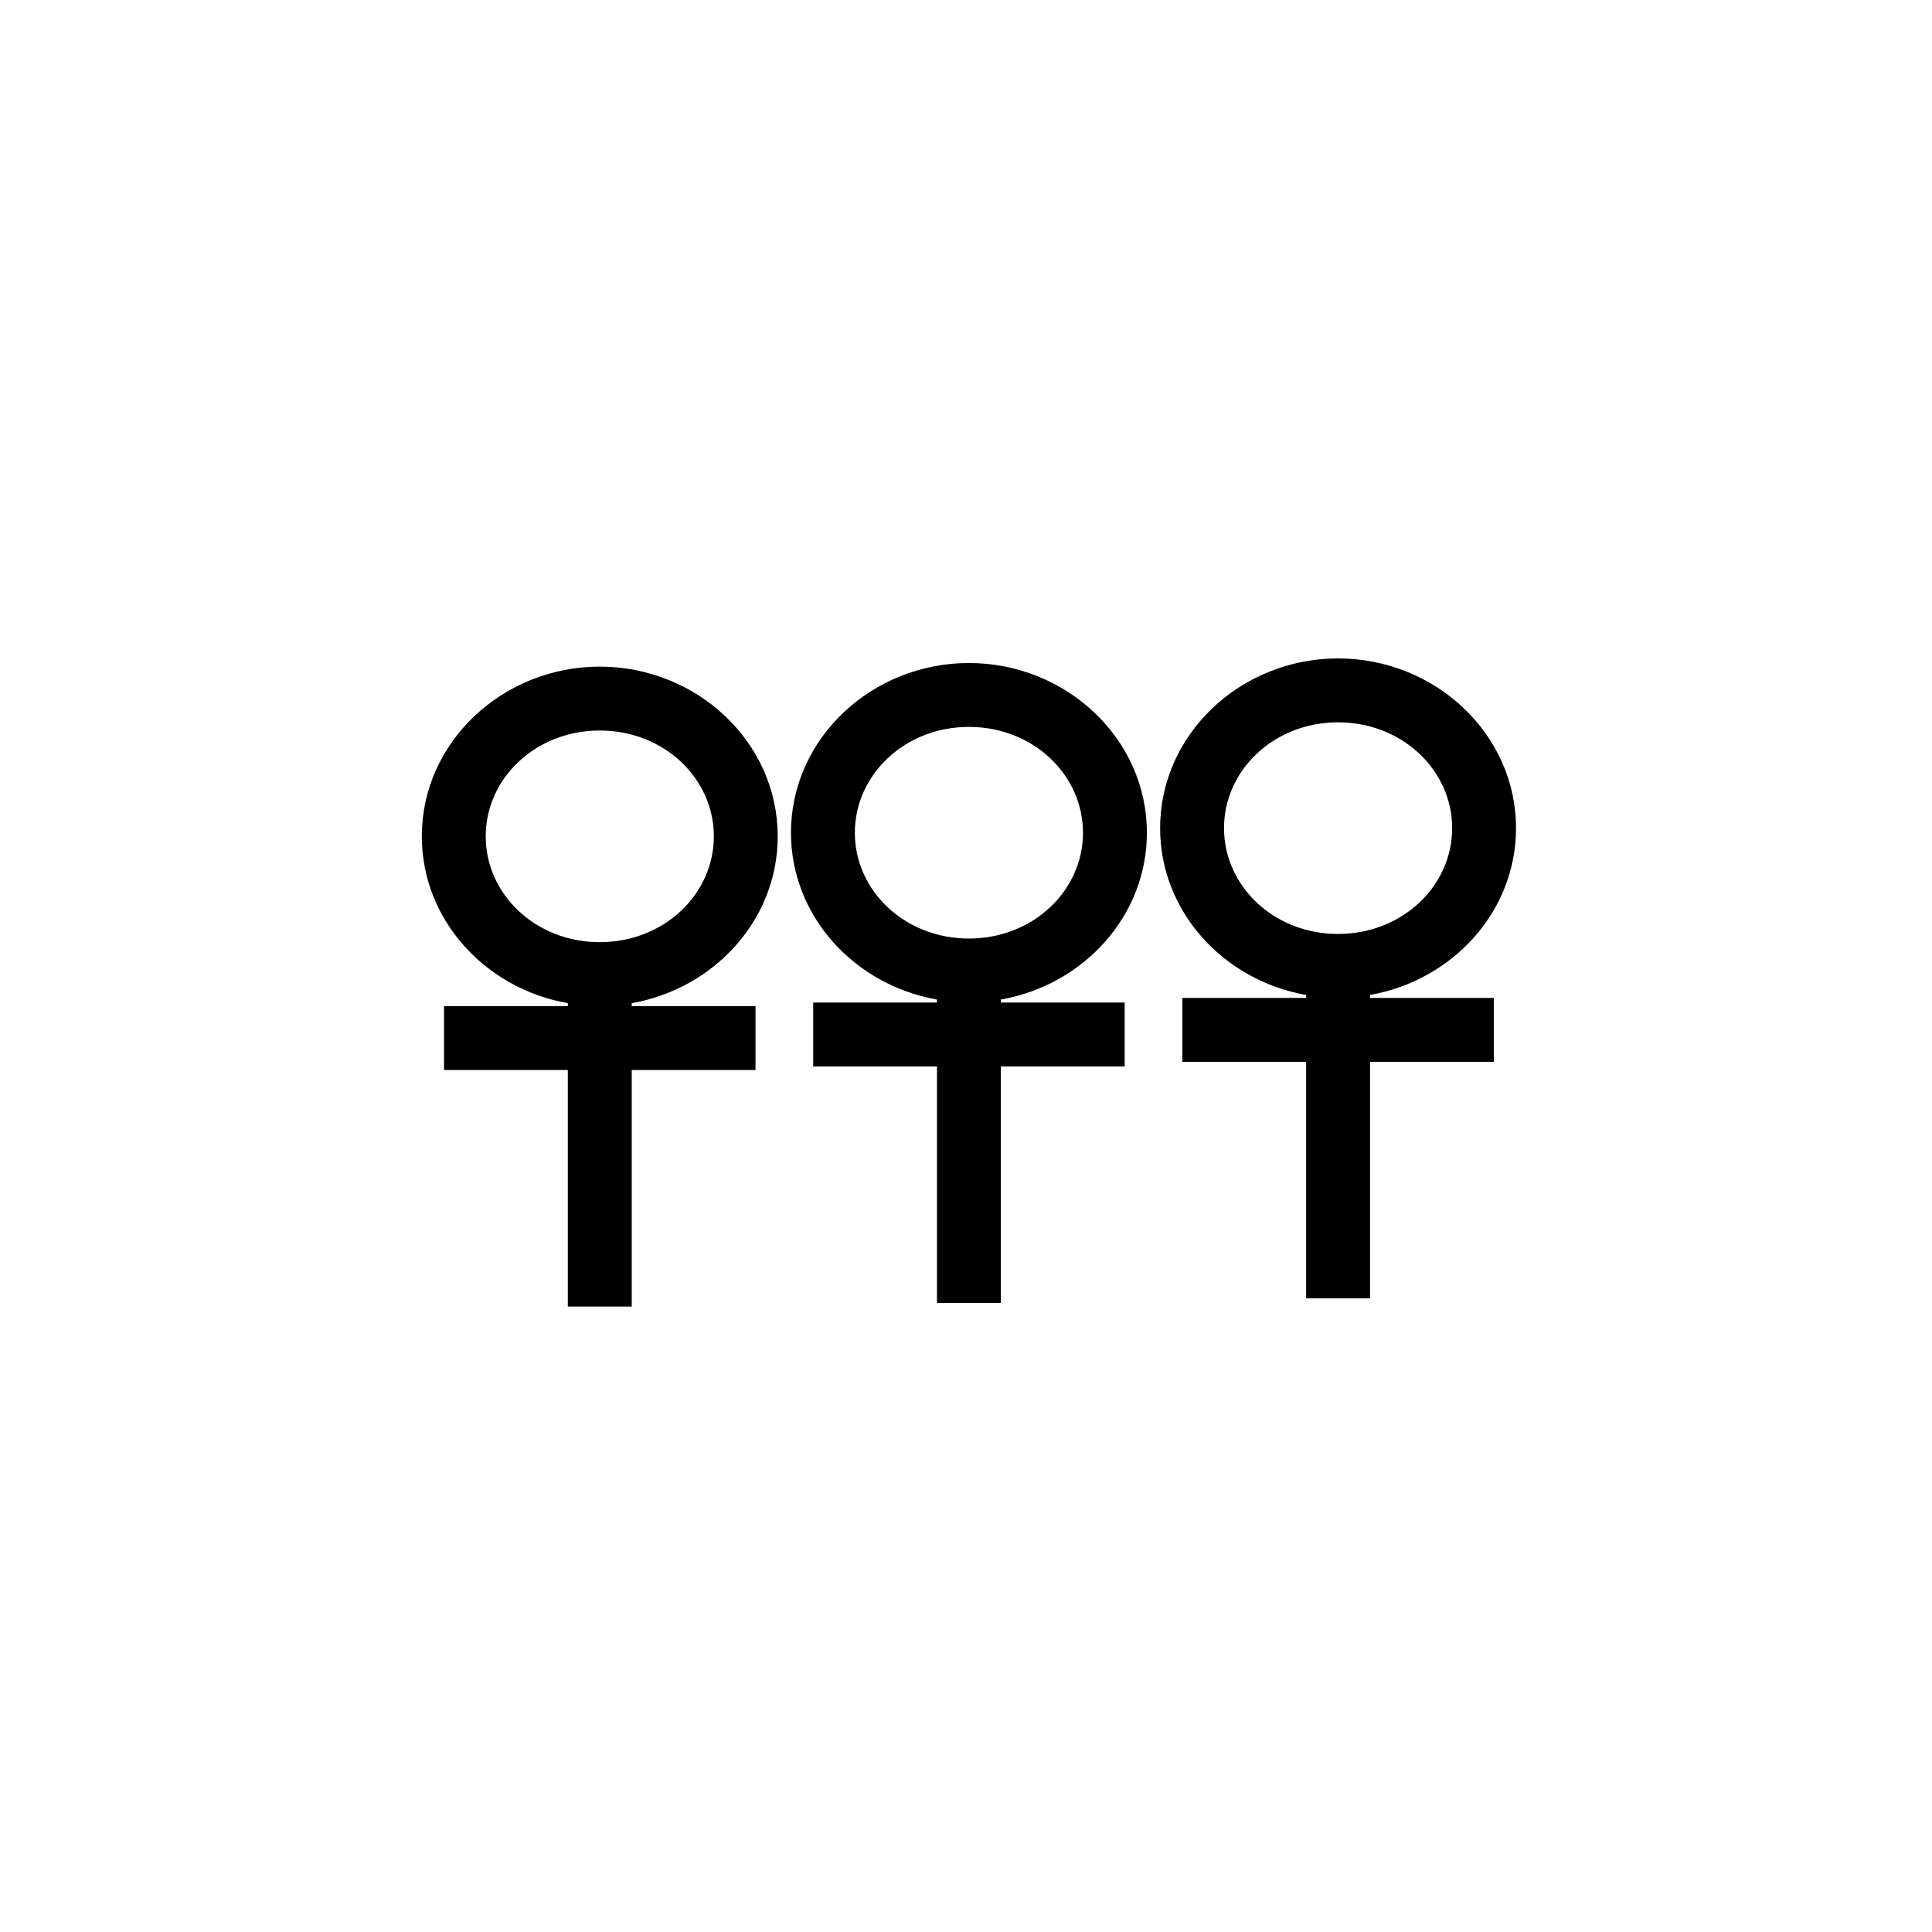 <?xml version="1.0" encoding="UTF-8" standalone="no"?>
<!-- Created with Inkscape (http://www.inkscape.org/) -->

<svg
   xmlns:dc="http://purl.org/dc/elements/1.1/"
   xmlns:cc="http://creativecommons.org/ns#"
   xmlns:rdf="http://www.w3.org/1999/02/22-rdf-syntax-ns#"
   xmlns:svg="http://www.w3.org/2000/svg"
   xmlns="http://www.w3.org/2000/svg"
   xmlns:sodipodi="http://sodipodi.sourceforge.net/DTD/sodipodi-0.dtd"
   xmlns:inkscape="http://www.inkscape.org/namespaces/inkscape"
   width="32"
   height="32"
   viewBox="0 0 8.467 8.467"
   version="1.1"
   id="svg4557"
   inkscape:version="0.92.1 r15371"
   sodipodi:docname="group_b.svg">
  <defs
     id="defs4551" />
  <sodipodi:namedview
     id="base"
     pagecolor="#ffffff"
     bordercolor="#666666"
     borderopacity="1.0"
     inkscape:pageopacity="0.0"
     inkscape:pageshadow="2"
     inkscape:zoom="5.6"
     inkscape:cx="6.6377035"
     inkscape:cy="10.263206"
     inkscape:document-units="mm"
     inkscape:current-layer="layer1"
     showgrid="false"
     units="px"
     inkscape:window-width="1920"
     inkscape:window-height="1017"
     inkscape:window-x="1912"
     inkscape:window-y="-8"
     inkscape:window-maximized="1" />
  <g
     inkscape:label="Livello 1"
     inkscape:groupmode="layer"
     id="layer1"
     transform="translate(0,-288.533)">
    <g
       id="main-7-1"
       transform="matrix(0.028,0,0,0.028,2.298,282.288)"
       style="stroke:none">
      <path
         style="color:#000000;font-style:normal;font-variant:normal;font-weight:normal;font-stretch:normal;font-size:medium;line-height:normal;font-family:sans-serif;font-variant-ligatures:normal;font-variant-position:normal;font-variant-caps:normal;font-variant-numeric:normal;font-variant-alternates:normal;font-feature-settings:normal;text-indent:0;text-align:start;text-decoration:none;text-decoration-line:none;text-decoration-style:solid;text-decoration-color:#000000;letter-spacing:normal;word-spacing:normal;text-transform:none;writing-mode:lr-tb;direction:ltr;text-orientation:mixed;dominant-baseline:auto;baseline-shift:baseline;text-anchor:start;white-space:normal;shape-padding:0;clip-rule:nonzero;display:inline;overflow:visible;visibility:visible;opacity:1;isolation:auto;mix-blend-mode:normal;color-interpolation:sRGB;color-interpolation-filters:linearRGB;solid-color:#000000;solid-opacity:1;vector-effect:none;fill:#000000;fill-opacity:1;fill-rule:nonzero;stroke:none;stroke-width:10;stroke-linecap:butt;stroke-linejoin:miter;stroke-miterlimit:4;stroke-dasharray:none;stroke-dashoffset:0;stroke-opacity:1;color-rendering:auto;image-rendering:auto;shape-rendering:auto;text-rendering:auto;enable-background:accumulate"
         d="M 127.36,326.09 C 112.189,326.09 99.51,337.882 99.51,352.655 99.51,365.767 109.506,376.509 122.361,378.763 V 379.234 H 102.986 V 389.233 H 122.361 V 426.25 H 132.365 V 389.233 H 151.74 V 379.234 H 132.365 V 378.763 C 145.219,376.509 155.215,365.767 155.215,352.655 155.215,337.882 142.531,326.09 127.36,326.09 Z M 69.583,326.809 C 54.412,326.809 41.728,338.601 41.728,353.374 41.728,366.487 51.729,377.228 64.584,379.482 V 379.953 H 45.209 V 389.953 H 64.584 V 426.969 H 74.583 V 389.953 H 93.958 V 379.953 H 74.583 V 379.482 C 87.438,377.228 97.439,366.487 97.439,353.374 97.439,338.601 84.754,326.809 69.583,326.809 Z M 11.802,327.376 C -3.369,327.376 -16.049,339.163 -16.049,353.936 -16.049,367.048 -6.053,377.794 6.802,380.048 V 380.515 H -12.573 V 390.514 H 6.802 V 427.531 H 16.806 V 390.514 H 36.181 V 380.515 H 16.806 V 380.048 C 29.661,377.794 39.657,367.048 39.657,353.936 39.657,339.163 26.973,327.376 11.802,327.376 Z M 127.36,336.094 C 137.432,336.094 145.216,343.61 145.216,352.655 145.216,361.7 137.432,369.216 127.36,369.216 117.289,369.216 109.509,361.7 109.509,352.655 109.509,343.61 117.289,336.094 127.36,336.094 Z M 69.583,336.809 C 79.655,336.809 87.435,344.329 87.435,353.374 87.435,362.419 79.655,369.935 69.583,369.935 59.512,369.935 51.727,362.419 51.727,353.374 51.727,344.329 59.512,336.809 69.583,336.809 Z M 11.802,337.375 C 21.873,337.375 29.658,344.891 29.658,353.936 29.658,362.981 21.873,370.501 11.802,370.501 1.73,370.501 -6.049,362.981 -6.049,353.936 -6.049,344.891 1.73,337.375 11.802,337.375 Z"
         id="ellipse4609-4"
         inkscape:connector-curvature="0" />
    </g>
  </g>
</svg>
